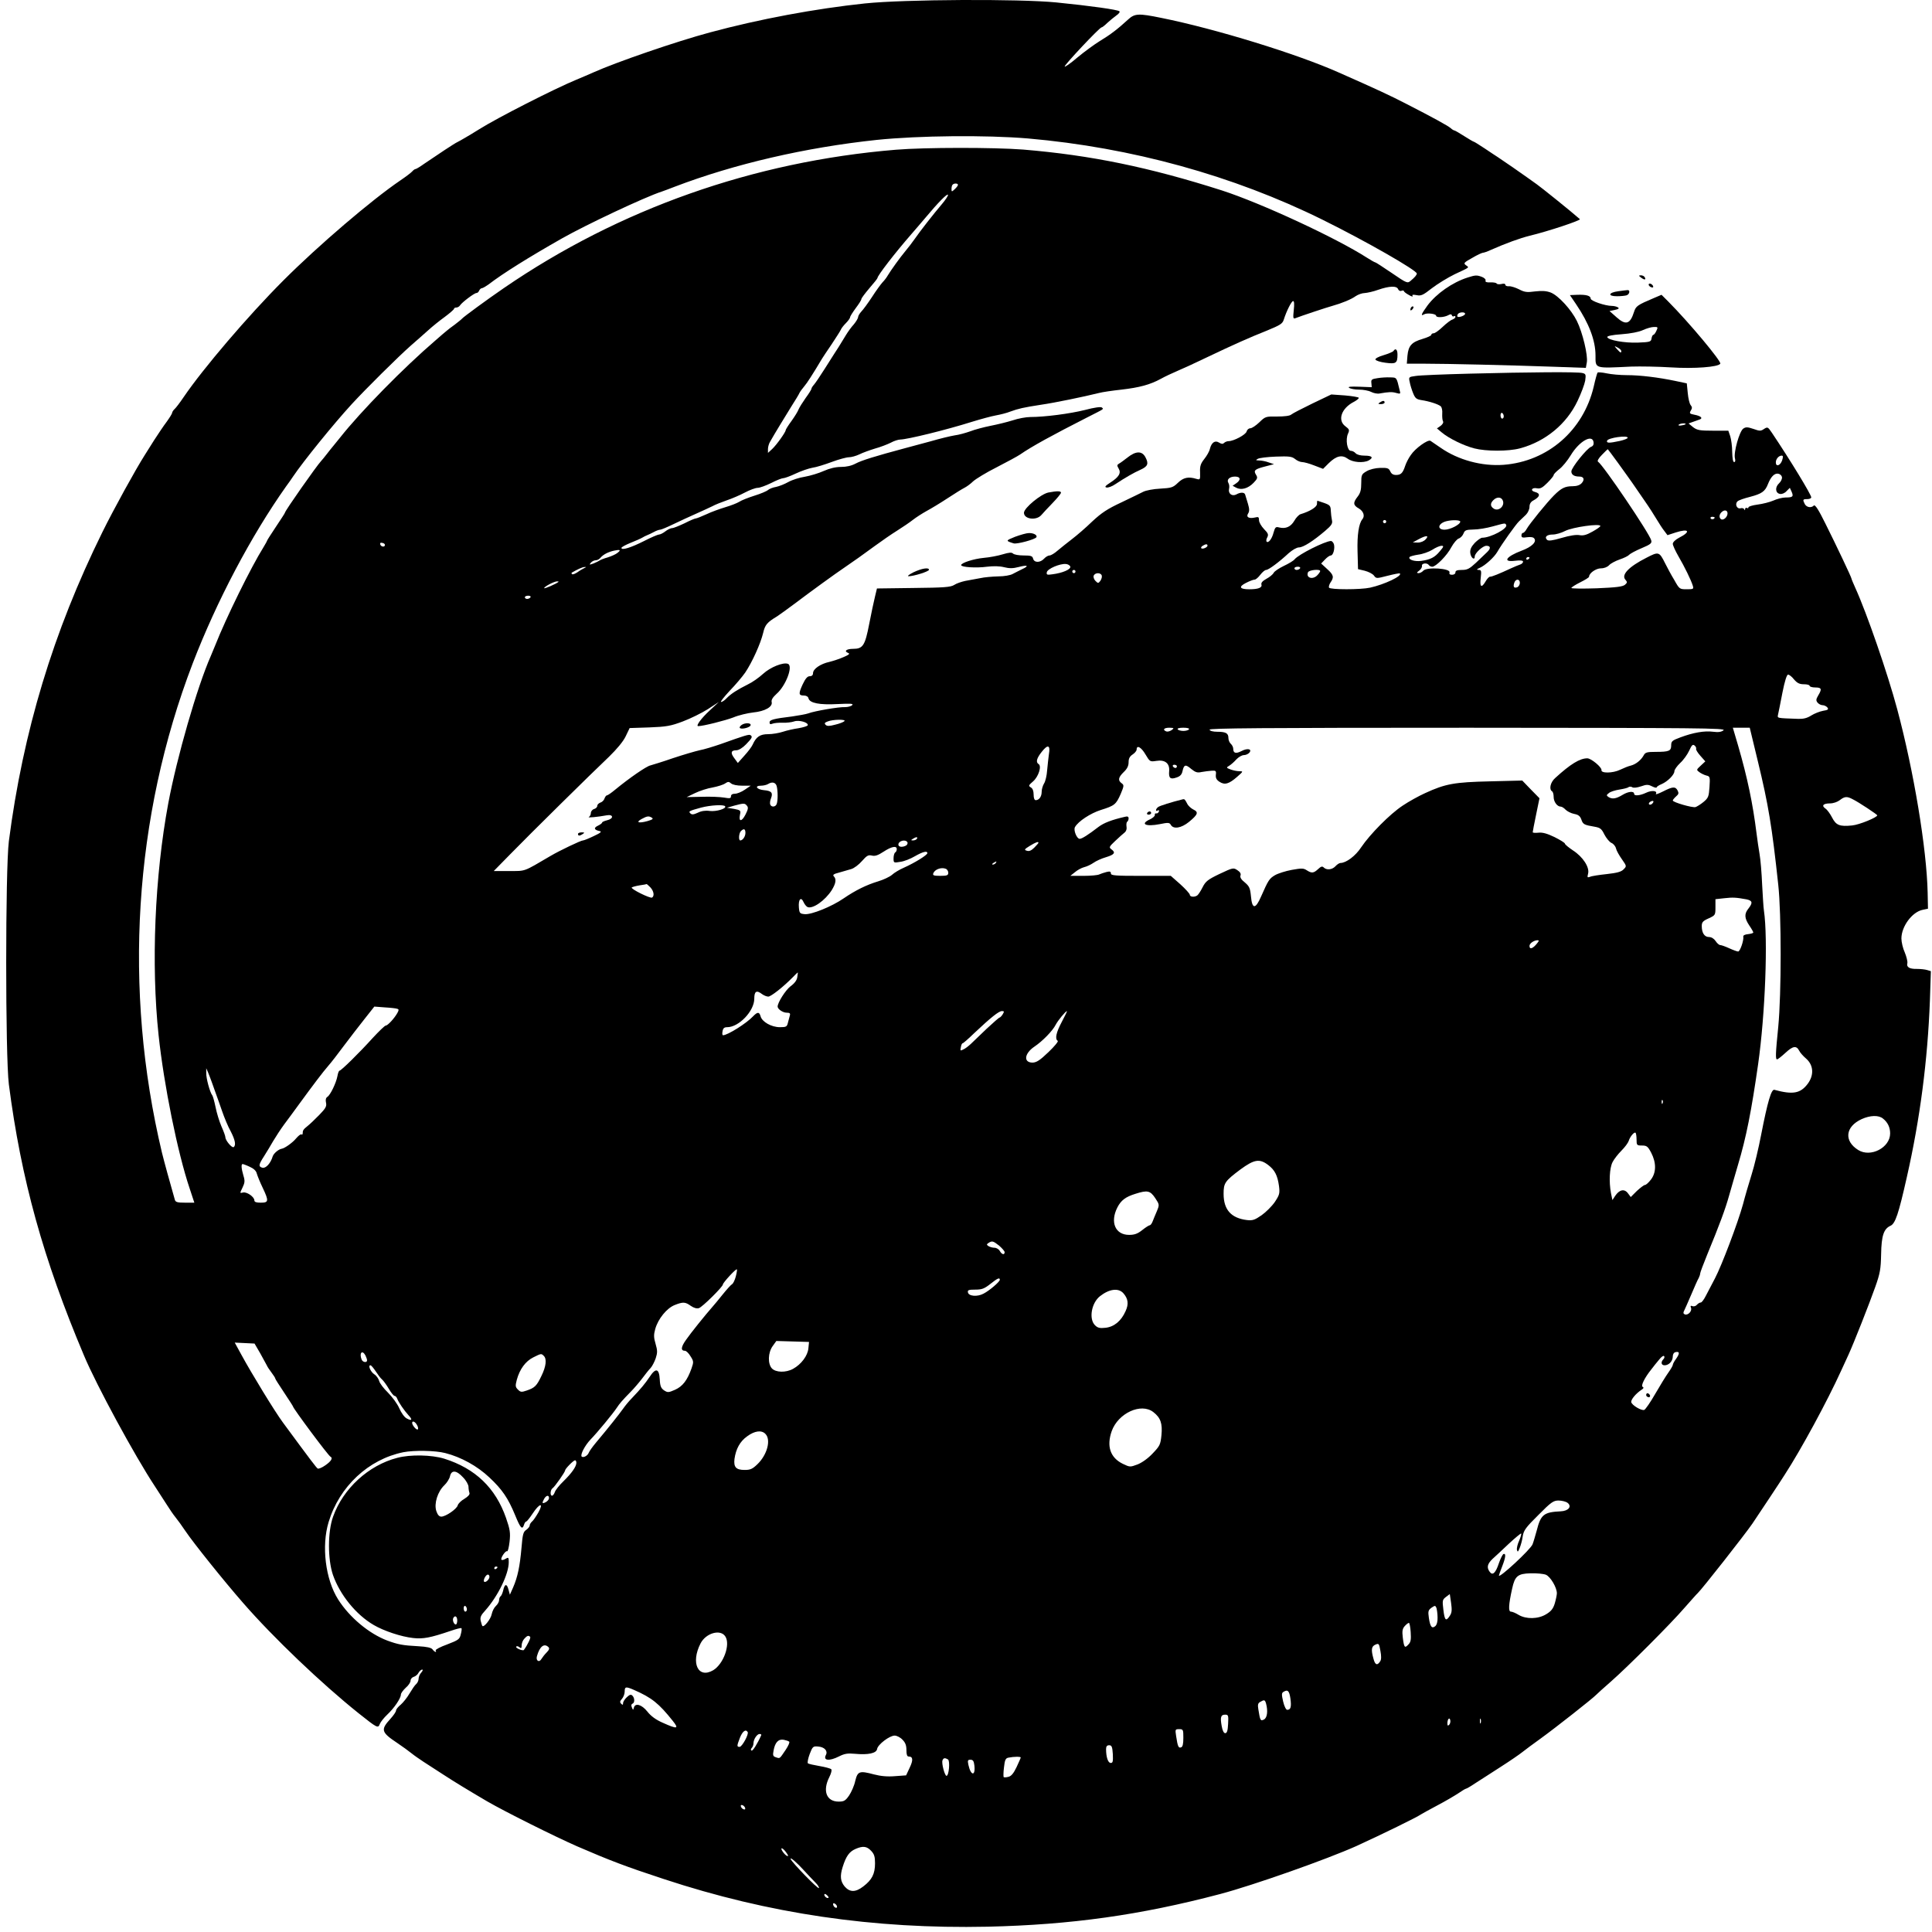 <?xml version="1.0" standalone="no"?>
<!DOCTYPE svg PUBLIC "-//W3C//DTD SVG 20010904//EN"
 "http://www.w3.org/TR/2001/REC-SVG-20010904/DTD/svg10.dtd">
<svg version="1.0" xmlns="http://www.w3.org/2000/svg"
 width="1200pt" height="1200pt" viewBox="0 0 1200 1200"
 preserveAspectRatio="xMidYMid meet">

<g transform="translate(0,1200) scale(0.1,-0.1)"
fill="#000000" stroke="none">
<path d="M5375 11979 c-313 -33 -660 -98 -964 -180 -209 -56 -581 -184 -726
-249 -22 -10 -69 -30 -105 -45 -136 -56 -495 -239 -604 -308 -59 -37 -123 -74
-136 -80 -16 -7 -126 -80 -205 -134 -25 -18 -50 -33 -54 -33 -5 0 -14 -7 -21
-15 -7 -8 -40 -33 -74 -56 -178 -121 -507 -402 -725 -620 -218 -218 -499 -547
-620 -725 -23 -34 -48 -67 -56 -74 -8 -7 -15 -18 -16 -24 0 -6 -16 -31 -34
-56 -19 -25 -53 -76 -77 -113 -24 -38 -50 -79 -58 -92 -58 -91 -194 -338 -264
-480 -306 -620 -493 -1240 -581 -1920 -22 -175 -22 -1336 0 -1510 76 -588 213
-1084 467 -1685 77 -184 316 -624 439 -810 27 -41 62 -95 77 -119 15 -24 38
-58 52 -75 14 -17 42 -56 62 -86 49 -73 239 -310 358 -446 188 -216 487 -501
717 -685 117 -93 121 -95 132 -67 5 13 26 39 46 58 43 40 85 102 85 125 0 8
14 27 30 42 17 14 30 34 30 44 0 10 9 21 20 24 11 3 25 15 30 26 6 10 16 19
22 19 6 0 4 -8 -5 -18 -10 -10 -17 -28 -17 -39 0 -11 -7 -26 -15 -33 -8 -6
-26 -33 -41 -58 -15 -26 -40 -57 -55 -70 -16 -13 -29 -29 -29 -36 0 -8 -16
-31 -35 -52 -62 -68 -58 -83 44 -151 31 -21 70 -49 87 -63 17 -14 51 -37 75
-53 24 -15 78 -50 119 -77 75 -49 161 -101 275 -168 114 -66 421 -219 560
-280 201 -87 303 -126 538 -203 651 -215 1302 -311 2012 -296 518 12 948 72
1444 203 208 55 663 216 846 298 160 73 380 181 400 196 6 4 51 29 100 55 50
26 109 61 132 76 23 16 45 29 48 29 4 0 30 15 58 34 29 18 99 64 157 101 58
37 119 79 135 92 17 14 69 52 116 86 86 62 325 250 344 271 6 6 46 43 90 81
105 92 372 359 459 460 39 44 75 85 81 90 26 24 293 364 339 431 44 65 180
270 201 304 102 157 265 458 350 645 15 33 36 78 46 100 33 72 130 318 166
420 31 87 35 113 37 205 2 115 16 158 59 177 29 14 49 71 101 303 82 361 129
725 143 1096 l6 182 -23 7 c-13 4 -41 7 -64 7 -46 -1 -66 11 -59 36 2 10 -5
39 -16 66 -12 26 -21 65 -21 87 0 75 67 165 132 178 l33 7 -2 100 c-6 273 -86
754 -189 1139 -59 221 -189 597 -260 753 -13 29 -24 55 -24 58 0 8 -95 208
-162 342 -42 85 -64 120 -72 112 -16 -16 -44 -12 -56 9 -14 28 -13 31 15 31
14 0 25 5 25 11 0 17 -132 234 -245 402 -24 35 -26 37 -48 23 -20 -14 -27 -14
-66 0 -36 12 -47 13 -63 2 -24 -16 -61 -148 -52 -184 4 -15 2 -24 -5 -24 -7 0
-11 24 -12 63 0 34 -6 78 -12 97 l-12 35 -95 0 c-83 0 -99 3 -124 22 l-28 23
28 10 c16 6 35 13 42 15 21 8 5 22 -33 29 -31 6 -33 9 -23 26 9 14 9 22 -1 34
-7 8 -15 42 -18 75 l-6 60 -71 15 c-105 22 -218 36 -301 36 -41 0 -97 5 -125
11 -28 6 -54 8 -57 5 -3 -3 -14 -42 -24 -87 -64 -272 -285 -465 -560 -486
-135 -10 -282 30 -391 106 -29 20 -58 40 -63 43 -16 10 -95 -47 -122 -88 -14
-19 -29 -49 -35 -67 -15 -46 -27 -57 -57 -57 -18 0 -29 7 -36 23 -9 19 -17 22
-62 21 -31 -1 -65 -9 -85 -21 -31 -18 -33 -23 -33 -74 0 -41 -5 -61 -22 -83
-30 -38 -29 -54 7 -74 29 -17 39 -47 22 -67 -22 -26 -33 -97 -30 -200 l3 -110
42 -10 c23 -6 49 -19 57 -30 14 -19 15 -19 85 -1 40 10 74 17 76 14 16 -15
-95 -68 -185 -88 -59 -13 -247 -13 -255 0 -3 5 1 20 9 32 23 33 20 47 -21 84
l-37 34 24 25 c13 14 29 25 36 25 15 0 27 45 19 71 -4 10 -12 19 -18 19 -37
-1 -201 -83 -226 -114 -7 -9 -37 -27 -67 -41 -29 -14 -58 -33 -63 -43 -5 -10
-26 -27 -45 -37 -25 -14 -34 -25 -31 -36 6 -19 -20 -29 -75 -29 -60 0 -69 15
-22 39 23 12 47 21 55 21 7 0 23 14 35 30 13 17 29 30 36 30 15 0 81 49 140
104 23 20 50 36 64 36 27 0 89 40 163 103 40 34 47 46 42 66 -3 13 -6 40 -7
58 -1 31 -5 36 -41 49 -22 7 -41 14 -42 14 -2 0 -3 -9 -3 -20 0 -19 -43 -46
-103 -64 -9 -3 -27 -21 -38 -41 -22 -37 -53 -51 -94 -41 -21 6 -25 2 -35 -33
-10 -39 -32 -66 -43 -55 -3 4 -2 16 4 26 9 17 6 26 -20 52 -17 18 -31 42 -31
55 0 20 -4 22 -24 17 -38 -9 -58 2 -44 24 9 14 9 29 -1 62 -7 23 -15 49 -17
56 -4 15 -29 16 -55 1 -27 -14 -52 6 -45 35 3 12 1 28 -4 36 -13 21 7 40 41
40 35 0 38 -21 7 -42 l-22 -15 22 -12 c32 -17 74 -5 108 30 25 26 27 32 15 51
-16 26 -8 34 58 51 l54 14 -33 11 c-18 7 -45 12 -59 12 -22 1 -23 2 -9 10 9 6
60 12 112 14 83 3 100 1 120 -15 13 -11 33 -19 44 -19 11 0 45 -9 75 -21 l55
-21 35 35 c47 46 82 54 118 28 31 -23 97 -28 130 -11 32 18 22 30 -25 30 -26
0 -48 6 -56 15 -7 8 -20 15 -30 15 -22 0 -34 71 -17 107 10 22 8 27 -16 45
-51 37 -26 112 52 152 17 9 31 20 31 25 0 4 -39 11 -86 15 l-85 6 -117 -56
c-64 -31 -124 -62 -132 -69 -9 -8 -42 -12 -87 -12 -71 1 -74 0 -111 -36 -21
-20 -46 -37 -56 -37 -10 0 -20 -9 -23 -20 -5 -20 -80 -60 -112 -60 -9 0 -22
-5 -28 -11 -8 -8 -16 -7 -31 2 -25 16 -47 1 -57 -39 -3 -15 -19 -43 -35 -63
-22 -28 -28 -44 -26 -83 1 -46 1 -47 -24 -40 -49 15 -80 8 -114 -25 -30 -29
-40 -32 -110 -36 -42 -2 -88 -11 -104 -19 -15 -8 -76 -37 -136 -66 -88 -41
-124 -65 -182 -119 -39 -38 -96 -87 -125 -109 -30 -23 -70 -55 -89 -71 -19
-17 -42 -31 -51 -31 -9 0 -24 -9 -34 -20 -24 -26 -61 -26 -68 0 -4 17 -14 20
-59 20 -30 0 -59 5 -66 12 -8 8 -24 7 -64 -5 -29 -9 -82 -19 -118 -22 -63 -6
-140 -31 -140 -45 0 -13 93 -19 160 -10 41 5 80 4 107 -3 32 -8 55 -8 89 1 57
15 69 8 23 -13 -19 -9 -45 -23 -59 -30 -14 -8 -53 -15 -90 -15 -36 -1 -86 -5
-112 -11 -27 -5 -68 -13 -92 -17 -24 -5 -56 -16 -69 -25 -22 -14 -62 -17 -253
-19 l-227 -3 -12 -50 c-7 -27 -23 -104 -36 -170 -26 -135 -39 -155 -100 -155
-41 0 -59 -14 -32 -25 14 -5 8 -11 -27 -26 -24 -11 -64 -24 -88 -30 -56 -12
-102 -44 -102 -70 0 -12 -7 -19 -20 -19 -15 0 -27 -14 -45 -52 -26 -57 -25
-68 9 -68 14 0 26 -7 28 -18 8 -29 68 -41 180 -35 83 4 101 3 91 -7 -7 -7 -27
-12 -45 -12 -36 2 -189 -24 -228 -39 -14 -5 -59 -13 -100 -19 -116 -14 -140
-21 -140 -37 0 -11 5 -13 18 -8 9 4 38 7 63 6 25 -1 57 3 71 8 30 11 91 -6 85
-24 -2 -5 -28 -13 -57 -18 -29 -4 -73 -14 -97 -22 -24 -8 -65 -15 -92 -15 -50
0 -74 -16 -96 -65 -5 -12 -28 -43 -51 -68 l-41 -46 -22 30 c-25 33 -21 49 13
49 14 0 39 15 60 37 38 39 42 48 27 57 -9 6 -32 -1 -186 -56 -44 -15 -102 -33
-130 -38 -27 -6 -102 -28 -165 -49 -63 -22 -126 -41 -140 -45 -25 -5 -133 -80
-218 -150 -24 -20 -47 -36 -52 -36 -5 0 -11 -9 -15 -19 -3 -11 -15 -23 -26
-26 -10 -4 -19 -12 -19 -20 0 -8 -9 -17 -20 -20 -11 -3 -20 -15 -20 -25 0 -10
-6 -21 -12 -24 -14 -7 57 0 110 10 43 8 46 -21 2 -31 -16 -4 -30 -10 -30 -14
0 -4 -12 -13 -27 -20 -27 -13 -23 -26 12 -33 15 -3 6 -11 -37 -31 -31 -15 -61
-27 -67 -27 -13 0 -145 -63 -201 -96 -172 -101 -153 -94 -257 -94 l-96 0 104
106 c121 124 499 497 612 604 48 47 87 93 103 126 l25 52 122 4 c106 4 134 9
208 37 48 18 117 52 155 76 l69 45 -57 -53 c-53 -49 -88 -97 -71 -97 30 0 169
35 218 54 33 14 89 27 124 31 72 7 122 35 114 65 -3 13 7 29 30 50 58 50 105
174 71 187 -30 11 -109 -21 -154 -62 -25 -23 -67 -53 -95 -66 -66 -33 -105
-58 -132 -86 -12 -13 -27 -23 -34 -23 -7 0 17 30 52 68 36 37 80 89 98 115 43
64 95 179 111 245 12 52 24 66 87 104 15 10 64 45 108 78 102 77 252 186 313
227 64 44 100 69 187 133 41 30 103 73 137 94 35 22 79 52 98 67 19 15 58 40
85 55 28 15 86 50 130 79 44 29 91 58 105 65 14 7 39 25 55 41 17 15 82 55
146 87 64 33 129 68 145 79 72 50 200 120 414 229 114 58 106 52 94 63 -5 6
-48 0 -104 -15 -96 -24 -252 -44 -340 -44 -26 0 -76 -9 -111 -21 -35 -11 -97
-26 -138 -34 -40 -8 -97 -23 -125 -34 -28 -10 -71 -22 -96 -25 -25 -4 -92 -20
-150 -37 -58 -16 -130 -35 -160 -43 -183 -49 -270 -76 -305 -95 -26 -14 -58
-21 -91 -21 -34 0 -71 -9 -107 -25 -31 -14 -84 -30 -118 -36 -34 -5 -80 -20
-103 -33 -23 -13 -56 -26 -75 -30 -19 -3 -42 -12 -50 -19 -9 -8 -47 -24 -86
-36 -38 -12 -81 -29 -94 -38 -13 -8 -51 -23 -85 -33 -33 -10 -87 -29 -118 -44
-31 -14 -61 -26 -66 -26 -6 0 -37 -13 -70 -30 -34 -16 -68 -30 -77 -30 -9 0
-28 -9 -42 -20 -14 -11 -32 -20 -40 -20 -7 0 -49 -18 -92 -40 -81 -41 -141
-60 -141 -43 0 5 26 19 58 32 31 12 64 27 72 32 8 5 22 12 30 15 8 3 27 12 42
20 14 8 32 14 38 14 7 0 45 16 84 35 39 19 103 48 141 65 39 17 83 38 100 46
16 9 56 25 88 36 33 11 84 33 114 49 30 16 66 29 79 29 14 0 51 14 84 30 33
17 66 30 75 30 9 0 44 13 78 29 34 16 81 32 104 36 23 3 77 20 120 36 43 16
91 29 106 29 15 0 44 8 65 18 20 10 64 26 97 36 33 9 77 26 97 36 20 11 47 20
60 20 45 1 283 59 448 111 52 16 118 34 146 39 28 5 68 15 90 24 50 18 79 25
189 42 85 12 272 51 360 73 22 6 85 15 140 21 113 13 179 31 245 67 25 14 72
36 105 50 33 14 114 51 180 83 172 82 267 124 375 167 82 34 96 42 104 68 17
54 48 115 58 115 7 0 8 -19 4 -56 -5 -47 -4 -55 8 -51 35 14 204 70 231 77 58
16 119 41 146 61 15 10 40 19 56 19 15 1 53 9 83 20 69 24 116 26 124 4 4 -9
13 -14 21 -10 8 3 15 2 15 -2 0 -4 14 -15 31 -24 16 -10 27 -12 23 -6 -5 8 2
9 25 5 28 -6 40 0 95 43 35 27 99 66 142 87 96 45 91 40 69 56 -16 12 -13 16
39 45 30 18 61 32 66 32 6 0 30 8 53 19 88 39 178 72 239 87 116 28 320 96
311 103 -53 47 -245 201 -267 216 -16 11 -41 29 -56 40 -30 22 -163 114 -188
130 -9 6 -45 29 -80 53 -35 23 -65 42 -68 42 -3 0 -30 16 -60 35 -30 19 -57
35 -61 35 -3 0 -14 6 -22 14 -19 16 -110 66 -276 151 -103 53 -178 88 -420
195 -258 115 -764 271 -1102 339 -142 29 -165 28 -207 -11 -63 -58 -110 -94
-175 -133 -34 -21 -97 -67 -139 -102 -42 -36 -78 -61 -79 -56 -3 9 217 243
229 243 4 0 20 12 36 28 16 15 41 35 56 46 15 10 24 22 19 26 -10 10 -181 34
-392 55 -234 23 -945 19 -1186 -6z m1010 -839 c642 -56 1274 -230 1830 -505
269 -133 585 -314 585 -334 0 -9 -13 -24 -37 -44 -21 -18 -23 -18 -118 47 -53
36 -99 66 -102 66 -4 0 -27 13 -52 29 -195 125 -660 340 -901 418 -451 144
-814 219 -1235 254 -181 14 -611 14 -790 -1 -885 -73 -1719 -368 -2435 -859
-108 -74 -252 -180 -260 -190 -3 -4 -23 -20 -45 -37 -22 -16 -45 -33 -51 -39
-7 -5 -38 -32 -70 -60 -197 -169 -462 -439 -591 -602 -15 -19 -35 -43 -43 -53
-8 -9 -26 -32 -40 -50 -14 -18 -30 -38 -36 -44 -28 -30 -224 -309 -224 -320 0
-3 -25 -41 -55 -86 -30 -45 -55 -84 -55 -86 0 -2 -10 -21 -23 -42 -77 -123
-232 -437 -301 -612 -10 -25 -22 -54 -27 -65 -85 -193 -210 -627 -264 -915
-84 -452 -107 -1000 -60 -1440 33 -309 118 -730 193 -952 l29 -88 -58 0 c-46
0 -59 3 -63 18 -28 97 -67 239 -80 292 -242 1015 -175 2085 191 3040 149 387
362 791 580 1099 16 21 35 49 43 61 64 95 252 327 363 448 87 95 291 297 367
364 36 31 85 75 110 97 25 23 71 60 103 83 31 23 57 46 57 50 0 5 7 8 15 8 7
0 18 6 22 13 12 19 89 77 102 77 7 0 14 7 17 15 4 8 11 15 17 15 5 0 24 11 41
23 91 70 252 170 456 286 152 86 517 258 620 291 14 5 50 18 80 30 372 142
813 244 1255 291 262 27 679 31 940 9z m-435 -288 c0 -5 -9 -17 -20 -27 -19
-18 -20 -17 -20 2 0 11 3 23 7 26 9 10 33 9 33 -1z m-99 -119 c-52 -61 -138
-171 -171 -219 -14 -20 -39 -53 -56 -73 -32 -38 -91 -120 -110 -152 -6 -11
-20 -30 -32 -42 -11 -12 -41 -53 -66 -92 -25 -38 -55 -79 -66 -90 -11 -12 -20
-27 -20 -34 0 -7 -12 -28 -27 -46 -16 -17 -37 -47 -48 -65 -34 -57 -64 -104
-75 -120 -5 -8 -32 -50 -59 -93 -27 -43 -57 -87 -65 -96 -9 -10 -16 -21 -16
-26 0 -4 -16 -30 -36 -57 -19 -27 -39 -59 -44 -71 -4 -12 -24 -44 -44 -72 -20
-27 -36 -53 -36 -57 0 -12 -57 -92 -84 -117 l-26 -24 0 24 c0 13 6 34 13 45
29 52 92 154 132 219 25 39 48 77 51 85 4 8 17 26 29 40 18 21 51 72 110 171
6 9 32 50 60 90 27 41 53 81 57 90 3 9 18 28 32 42 14 14 26 31 26 36 0 6 16
31 35 57 19 25 35 50 35 56 0 6 23 36 50 68 28 32 50 60 50 63 0 15 108 155
210 272 25 28 65 76 90 105 76 91 135 151 138 140 2 -5 -15 -31 -37 -57z
m4619 -1367 c0 -2 -11 -6 -25 -8 -13 -3 -22 -1 -19 3 5 9 44 13 44 5z m-360
-85 c0 -5 -23 -14 -50 -20 -66 -14 -83 -14 -78 2 7 18 128 35 128 18z m-212
-28 c2 -13 -3 -24 -15 -28 -26 -9 -123 -130 -123 -153 0 -21 18 -32 50 -32 28
0 34 -19 14 -41 -11 -12 -30 -19 -56 -19 -47 0 -70 -11 -116 -57 -44 -44 -153
-178 -170 -209 -7 -13 -17 -24 -23 -24 -5 0 -9 -7 -9 -16 0 -13 7 -15 34 -11
22 3 39 1 45 -7 18 -21 -15 -53 -77 -76 -98 -37 -122 -73 -42 -63 35 4 50 2
50 -6 0 -6 -8 -14 -17 -17 -10 -3 -36 -14 -58 -24 -73 -34 -120 -53 -130 -52
-5 1 -18 -12 -27 -28 -26 -45 -38 -37 -31 20 5 44 4 50 -13 50 -15 1 -13 4 7
13 34 15 90 66 109 99 28 49 115 171 135 190 11 10 30 29 43 41 12 12 22 34
22 49 0 18 8 31 23 39 43 23 47 44 12 53 -33 8 -21 30 12 23 20 -4 34 4 64 34
22 22 39 43 39 48 0 6 16 22 35 37 19 14 51 53 71 86 53 88 135 134 142 81z
m153 -130 c35 -49 75 -104 88 -123 13 -19 47 -68 75 -109 28 -40 62 -93 76
-117 14 -23 34 -55 46 -70 l21 -28 52 17 c82 26 95 5 20 -33 -23 -12 -39 -28
-39 -38 0 -9 16 -44 35 -77 38 -65 78 -147 89 -182 7 -22 4 -23 -38 -23 -44 0
-45 1 -77 58 -19 31 -44 78 -57 104 -36 72 -40 73 -115 34 -111 -56 -159 -107
-131 -137 12 -14 12 -18 -3 -31 -14 -12 -55 -17 -175 -22 -87 -3 -158 -2 -158
2 0 4 25 20 55 35 30 15 55 30 55 35 0 22 43 52 74 52 20 0 40 8 51 20 9 10
39 26 65 35 27 9 53 22 59 29 6 7 41 26 77 41 57 24 65 31 60 49 -11 43 -297
466 -330 488 -7 4 2 21 24 43 18 19 35 35 36 35 1 0 30 -39 65 -87z m1018 17
c-12 -33 -39 -41 -39 -12 0 21 18 42 36 42 10 0 10 -7 3 -30z m-1 -103 c2 -11
-6 -28 -18 -39 -27 -25 -23 -62 7 -66 12 -2 30 6 40 18 l20 20 11 -24 c13 -30
8 -36 -37 -36 -20 0 -54 -9 -76 -19 -23 -10 -67 -21 -98 -25 -31 -4 -57 -12
-57 -17 0 -6 -4 -7 -10 -4 -5 3 -10 0 -11 -7 0 -9 -2 -9 -5 -2 -3 7 -13 10
-23 7 -23 -6 -37 26 -19 43 7 7 42 19 78 28 72 19 93 33 111 79 18 46 40 68
63 65 12 -2 22 -11 24 -21z m-1733 -148 c11 -32 -25 -65 -54 -50 -25 14 -27
34 -5 55 22 22 51 20 59 -5z m1395 -78 c0 -22 -25 -45 -40 -36 -13 8 -13 28 2
43 18 18 38 14 38 -7z m-80 -25 c0 -11 -19 -15 -25 -6 -3 5 1 10 9 10 9 0 16
-2 16 -4z m-2040 -26 c0 -5 -4 -10 -10 -10 -5 0 -10 5 -10 10 0 6 5 10 10 10
6 0 10 -4 10 -10z m460 0 c0 -18 -63 -50 -97 -50 -50 0 -41 40 12 53 37 9 85
7 85 -3z m285 -20 c13 -22 -96 -80 -149 -80 -8 0 -29 -15 -46 -32 -22 -24 -30
-41 -28 -62 3 -30 28 -50 28 -22 0 20 50 66 72 66 27 0 29 -16 5 -39 -12 -11
-43 -41 -69 -66 -41 -38 -54 -45 -88 -45 -29 0 -40 -4 -40 -15 0 -9 -9 -15
-21 -15 -14 0 -19 5 -16 14 10 26 -142 36 -163 11 -7 -8 -20 -15 -29 -15 -13
1 -13 3 4 16 11 8 19 22 17 30 -3 16 33 20 43 4 3 -5 13 -10 21 -10 23 0 93
71 119 122 14 25 34 49 45 53 12 4 25 18 30 31 8 21 16 24 62 25 29 0 82 9
118 19 81 22 78 22 85 10z m585 -7 c0 -5 -22 -20 -49 -35 -37 -21 -57 -26 -80
-22 -20 4 -60 -2 -111 -17 -58 -17 -83 -20 -91 -12 -18 18 -1 33 36 33 19 0
53 10 76 22 47 24 219 48 219 31z m-1085 -83 c-11 -12 -30 -20 -49 -20 l-31 1
35 19 c48 26 69 26 45 0z m-6464 -35 c-1 -15 -24 -12 -29 3 -3 9 2 13 12 10
10 -1 17 -7 17 -13z m5109 -4 c0 -11 -31 -24 -39 -16 -3 3 1 10 9 15 19 12 30
12 30 1z m1443 -35 c-31 -38 -58 -52 -117 -60 -40 -5 -81 8 -71 24 3 4 27 11
54 15 26 3 66 17 87 30 21 14 47 25 57 25 16 0 15 -5 -10 -34z m-5109 -11
c-10 -8 -37 -20 -59 -27 -22 -6 -45 -15 -50 -19 -6 -4 -24 -13 -39 -19 -26 -9
-27 -9 -16 5 7 8 20 15 30 15 10 0 23 7 30 16 17 20 48 36 85 44 38 8 44 4 19
-15z m5666 -29 c0 -3 -4 -8 -10 -11 -5 -3 -10 -1 -10 4 0 6 5 11 10 11 6 0 10
-2 10 -4z m-2852 -56 c3 -17 -49 -39 -111 -47 -34 -5 -38 -3 -35 13 4 21 80
54 118 51 14 -1 26 -9 28 -17z m-3018 -8 c-8 -4 -28 -15 -43 -26 -15 -10 -30
-16 -34 -12 -3 3 -4 7 -2 9 36 21 67 35 79 35 13 1 13 0 0 -6z m4445 -2 c-3
-5 -13 -10 -21 -10 -8 0 -14 5 -14 10 0 6 9 10 21 10 11 0 17 -4 14 -10z
m-1395 -20 c0 -5 -4 -10 -10 -10 -5 0 -10 5 -10 10 0 6 5 10 10 10 6 0 10 -4
10 -10z m1520 3 c0 -3 -7 -15 -17 -25 -28 -31 -73 -18 -59 17 5 15 76 22 76 8z
m-1357 -27 c3 -8 -1 -22 -8 -33 -13 -17 -15 -17 -31 -1 -9 9 -14 24 -11 32 8
20 43 21 50 2z m2597 -46 c0 -11 -7 -23 -15 -27 -21 -8 -28 1 -20 26 8 27 35
27 35 1z m-5971 6 c-13 -12 -89 -45 -89 -39 0 9 58 40 79 42 8 0 12 -1 10 -3z
m-174 -96 c-3 -5 -13 -10 -21 -10 -8 0 -14 5 -14 10 0 6 9 10 21 10 11 0 17
-4 14 -10z m7848 -510 c20 -23 34 -30 61 -30 20 0 36 -4 36 -10 0 -5 16 -10
35 -10 39 0 43 -9 18 -50 -14 -24 -14 -31 -4 -44 8 -9 21 -16 31 -16 10 0 23
-6 30 -14 9 -12 5 -16 -27 -21 -21 -4 -54 -17 -73 -29 -25 -16 -48 -22 -80
-21 -138 5 -131 3 -126 28 3 12 15 73 27 135 14 71 27 112 35 112 7 0 24 -13
37 -30z m-5898 -259 c-6 -6 -31 -16 -57 -22 -37 -10 -51 -10 -60 -1 -9 9 -6
14 13 21 32 13 116 14 104 2z m2032 -56 c-11 -7 -25 -11 -33 -8 -25 10 -15 23
19 23 30 -1 31 -2 14 -15z m108 5 c-3 -5 -19 -10 -35 -10 -16 0 -32 5 -35 10
-4 6 10 10 35 10 25 0 39 -4 35 -10z m3320 -6 c-14 -11 -33 -13 -65 -9 -53 7
-123 -5 -203 -35 -51 -19 -57 -24 -57 -50 0 -34 -13 -40 -95 -40 -56 0 -66 -3
-76 -22 -16 -29 -48 -55 -79 -63 -14 -3 -44 -15 -67 -26 -45 -22 -120 -23
-116 -2 3 17 -64 73 -88 73 -46 0 -104 -35 -199 -122 -30 -26 -40 -70 -20 -83
6 -3 10 -19 10 -35 0 -30 22 -60 44 -60 7 0 21 -9 30 -19 10 -10 33 -22 52
-26 27 -5 38 -13 46 -35 10 -30 17 -34 83 -45 34 -6 43 -13 60 -48 12 -23 31
-46 43 -52 13 -5 26 -21 29 -34 3 -14 20 -44 37 -68 30 -43 30 -43 10 -63 -14
-15 -41 -22 -104 -29 -47 -5 -94 -12 -104 -17 -17 -6 -18 -4 -12 20 10 39 -32
104 -94 144 -27 18 -50 37 -50 42 0 5 -29 23 -65 41 -46 22 -74 30 -100 27
-19 -2 -35 -1 -35 3 0 3 9 52 21 109 l21 102 -54 55 -53 55 -200 -5 c-221 -5
-277 -15 -403 -73 -40 -18 -103 -53 -140 -78 -79 -52 -203 -178 -257 -258 -35
-54 -94 -98 -129 -98 -7 0 -21 -9 -31 -20 -20 -22 -55 -26 -73 -8 -9 9 -17 7
-35 -10 -28 -26 -40 -27 -71 -7 -20 13 -32 13 -93 2 -38 -7 -85 -22 -104 -33
-35 -21 -41 -30 -86 -132 -35 -81 -56 -80 -63 1 -5 51 -10 62 -38 86 -23 18
-31 32 -27 43 4 11 -2 22 -19 33 -25 17 -28 16 -111 -23 -73 -35 -87 -46 -106
-84 -12 -24 -27 -46 -33 -50 -18 -12 -46 -9 -46 5 0 6 -27 36 -59 65 l-59 52
-186 0 c-160 0 -186 2 -186 15 0 12 -7 14 -27 9 -16 -4 -36 -11 -45 -15 -9 -5
-53 -9 -98 -9 l-82 0 29 23 c15 13 41 27 57 31 17 4 42 16 58 27 15 11 50 27
78 35 53 16 61 29 33 49 -16 12 -14 16 23 51 23 22 49 45 59 53 10 8 15 22 12
37 -2 14 0 27 4 30 5 3 9 12 9 21 0 11 -7 14 -22 10 -83 -19 -132 -38 -165
-63 -65 -50 -103 -74 -117 -74 -18 0 -40 55 -29 73 20 36 97 86 160 106 86 27
95 34 124 100 21 50 21 55 6 66 -25 18 -21 37 13 70 21 20 30 38 30 61 0 23 7
36 25 48 14 9 25 23 25 31 0 30 29 14 55 -31 27 -45 28 -46 67 -40 54 9 84
-15 80 -63 -4 -44 7 -54 46 -40 22 7 33 19 37 40 9 41 19 43 54 13 26 -21 38
-25 64 -19 17 3 46 7 62 8 27 2 30 -1 27 -25 -2 -20 4 -32 23 -44 32 -21 59
-13 109 31 39 34 39 35 13 35 -14 0 -38 5 -54 11 -27 10 -27 12 -8 23 10 6 30
23 44 39 14 15 35 27 47 27 12 0 27 7 34 15 19 23 -12 30 -49 10 -35 -18 -51
-13 -51 14 0 10 -7 24 -15 31 -8 7 -15 23 -15 36 0 30 -16 39 -69 39 -26 0
-46 5 -48 13 -4 9 321 12 1604 12 1441 -1 1606 -2 1588 -16z m213 -191 c66
-272 88 -405 127 -768 20 -181 20 -676 0 -883 -17 -169 -18 -202 -7 -202 4 0
27 18 51 40 47 44 69 47 86 14 5 -11 25 -34 44 -50 46 -41 49 -103 8 -157 -45
-59 -92 -67 -206 -36 -19 5 -42 -73 -82 -278 -16 -84 -43 -197 -60 -250 -17
-54 -41 -136 -53 -183 -32 -116 -132 -380 -174 -460 -19 -36 -44 -84 -56 -107
-12 -24 -26 -43 -32 -43 -6 0 -17 -6 -24 -14 -6 -8 -19 -12 -27 -9 -12 5 -15
2 -10 -10 8 -20 -18 -48 -38 -41 -10 4 -11 11 -5 22 5 10 25 55 45 102 20 47
40 93 46 102 5 10 9 22 9 28 0 6 20 59 44 118 76 184 113 284 136 367 13 44
37 130 55 190 51 170 83 332 125 625 44 309 62 780 36 955 -3 17 -7 89 -11
160 -3 72 -10 157 -16 190 -6 33 -14 92 -19 130 -23 184 -56 343 -114 543
l-33 112 52 0 53 0 50 -207z m-383 76 c-3 -4 9 -24 26 -43 l31 -35 -29 -27
c-27 -25 -27 -26 -8 -40 11 -8 31 -18 44 -21 22 -5 23 -9 19 -71 -4 -59 -7
-68 -37 -93 -18 -15 -41 -29 -50 -32 -20 -5 -141 30 -141 41 0 4 9 15 20 25
17 14 18 21 10 37 -14 26 -30 25 -91 -6 -28 -14 -48 -21 -44 -15 12 20 -26 24
-61 7 -38 -18 -74 -21 -74 -7 0 19 -36 16 -72 -6 -41 -25 -65 -28 -88 -13 -13
9 -13 12 4 25 10 8 39 17 65 21 25 4 51 10 56 15 6 4 17 4 24 -1 8 -5 30 -2
54 6 34 12 44 12 68 0 16 -8 29 -11 29 -6 0 4 14 13 31 20 37 16 79 58 79 80
0 9 16 32 36 51 20 18 45 53 56 77 16 35 22 41 34 31 7 -6 11 -15 9 -20z
m-4020 -33 c-3 -22 -8 -68 -11 -100 -2 -33 -11 -70 -19 -82 -8 -13 -15 -36
-15 -52 0 -30 -16 -52 -37 -52 -8 0 -13 13 -13 35 0 22 -6 38 -17 44 -16 10
-15 13 14 38 34 30 54 95 34 107 -19 12 -12 37 20 77 37 47 54 42 44 -15z
m795 -76 c0 -5 -4 -10 -9 -10 -6 0 -13 5 -16 10 -3 6 1 10 9 10 9 0 16 -4 16
-10z m-2700 -120 l53 0 -37 -25 c-20 -14 -48 -25 -61 -25 -16 0 -25 -6 -25
-16 0 -13 -7 -14 -42 -8 -24 4 -86 7 -138 5 l-95 -2 52 25 c29 14 78 30 110
35 31 6 66 17 77 25 18 12 23 12 37 0 9 -8 37 -14 69 -14z m214 -2 c8 -30 8
-92 0 -112 -7 -19 -33 -21 -40 -3 -3 8 -1 25 5 39 13 34 3 46 -43 50 -46 4
-63 28 -19 28 15 0 35 5 43 10 25 16 47 11 54 -12z m6685 -83 c35 -17 151 -94
151 -99 0 -13 -112 -59 -156 -63 -78 -8 -100 1 -125 50 -12 23 -30 48 -41 55
-26 18 -14 32 29 32 20 0 46 9 60 20 31 24 45 25 82 5z m-1247 -27 c-6 -6 -15
-8 -19 -4 -4 4 -1 11 7 16 19 12 27 3 12 -12z m-5623 -12 c10 -11 8 -23 -9
-56 -23 -45 -43 -45 -34 -1 6 27 4 29 -37 37 l-44 7 45 13 c60 16 66 16 79 0z
m-135 -4 c9 -15 -55 -34 -96 -29 -27 4 -52 0 -74 -11 -26 -12 -37 -13 -46 -4
-13 13 -9 15 67 36 57 15 141 20 149 8z m-455 -71 c11 -7 3 -12 -28 -21 -55
-15 -74 -8 -36 13 35 19 45 20 64 8z m581 -94 c0 -23 -17 -47 -32 -47 -12 0
-9 45 4 58 18 18 28 14 28 -11z m1065 -37 c-3 -5 -14 -10 -23 -10 -15 0 -15 2
-2 10 20 13 33 13 25 0z m-59 -21 c3 -6 0 -15 -7 -20 -22 -13 -49 -11 -49 5 0
23 43 35 56 15z m814 -4 c0 -2 -12 -16 -26 -30 -18 -18 -32 -24 -46 -19 -18 5
-16 9 18 30 38 23 54 29 54 19z m-880 -39 c0 -8 -4 -18 -10 -21 -5 -3 -10 -19
-10 -36 0 -29 1 -29 42 -22 24 3 64 19 91 35 49 28 77 35 77 19 0 -12 -80 -61
-145 -90 -28 -12 -61 -32 -75 -45 -14 -12 -52 -30 -85 -40 -73 -22 -142 -56
-215 -106 -74 -51 -200 -102 -242 -98 -30 3 -33 6 -36 42 -4 50 13 69 29 33 6
-14 18 -28 25 -31 33 -13 109 41 150 105 26 42 30 69 13 86 -9 9 0 15 32 23
24 7 59 17 76 22 18 5 48 28 67 50 30 34 39 39 61 34 20 -5 38 1 73 24 49 32
82 39 82 16z m615 -86 c-3 -5 -12 -10 -18 -10 -7 0 -6 4 3 10 19 12 23 12 15
0z m-311 -36 c9 -3 16 -15 16 -25 0 -16 -8 -19 -50 -19 -41 0 -48 3 -43 16 9
24 49 39 77 28z m-1834 -116 c21 -23 26 -53 10 -63 -11 -7 -135 54 -126 63 4
3 25 9 49 13 23 3 43 7 44 8 1 0 11 -9 23 -21z m6808 -74 c37 -8 40 -21 12
-57 -27 -33 -25 -60 5 -105 14 -20 25 -40 25 -44 0 -4 -15 -8 -32 -10 -21 -2
-32 -8 -30 -16 4 -22 -20 -92 -32 -92 -6 0 -31 9 -55 20 -24 11 -49 20 -56 20
-7 0 -20 11 -29 25 -10 15 -26 25 -41 25 -28 0 -45 25 -45 68 0 24 7 32 43 48
41 19 42 20 42 69 l0 50 55 6 c54 6 72 5 138 -7z m-1299 -271 c-27 -35 -49
-43 -49 -18 0 15 26 34 49 35 11 0 11 -3 0 -17z m-4597 -212 c-2 -19 -17 -39
-42 -57 -31 -24 -80 -101 -80 -126 0 -16 33 -38 56 -38 19 0 24 -4 20 -17 -3
-10 -8 -30 -12 -45 -6 -25 -10 -28 -50 -28 -52 0 -111 33 -120 68 -8 28 -19
28 -47 -1 -40 -43 -158 -117 -186 -117 -5 0 -6 11 -3 25 3 19 11 25 29 25 72
0 168 100 168 177 0 47 14 55 49 28 11 -8 28 -15 38 -15 17 0 94 61 152 120
16 17 30 30 31 30 1 0 0 -13 -3 -29z m-2484 -197 c10 -3 10 -8 0 -26 -19 -34
-60 -78 -72 -78 -6 0 -42 -35 -81 -77 -82 -91 -196 -203 -206 -203 -4 0 -10
-15 -13 -33 -8 -44 -45 -120 -63 -130 -9 -6 -12 -18 -8 -36 5 -22 -2 -35 -42
-76 -27 -28 -60 -59 -74 -70 -25 -20 -29 -26 -29 -46 0 -5 -4 -8 -8 -5 -5 3
-19 -9 -33 -25 -20 -25 -70 -61 -89 -64 -20 -3 -50 -29 -56 -47 -13 -44 -43
-76 -64 -71 -26 7 -24 19 11 73 16 25 41 67 56 93 16 27 46 73 68 103 22 29
65 88 95 129 84 115 145 196 179 235 17 19 61 76 98 126 38 50 95 125 128 166
l60 76 65 -5 c36 -2 71 -6 78 -9z m3760 -34 c-7 -11 -16 -20 -19 -20 -4 0 -40
-32 -81 -70 -40 -39 -84 -81 -98 -94 -14 -13 -34 -29 -46 -34 -19 -10 -21 -9
-16 13 2 14 7 25 11 25 4 0 36 28 72 63 104 98 153 137 172 137 15 0 15 -3 5
-20z m367 -47 c-35 -66 -44 -106 -25 -118 5 -3 -21 -35 -58 -70 -53 -51 -74
-64 -98 -65 -59 0 -52 57 12 100 49 33 112 97 131 135 14 27 62 85 70 85 2 0
-12 -30 -32 -67z m-5280 -373 c7 -19 18 -51 25 -70 7 -19 25 -69 39 -110 14
-41 38 -99 54 -127 28 -54 34 -87 18 -98 -11 -6 -51 42 -51 61 0 7 -11 38 -25
69 -13 30 -29 83 -36 118 -7 34 -16 67 -20 73 -15 18 -39 107 -38 139 l0 30
11 -25 c6 -14 16 -41 23 -60z m9012 -132 c-3 -8 -6 -5 -6 6 -1 11 2 17 5 13 3
-3 4 -12 1 -19z m1369 -96 c29 -23 44 -54 44 -92 0 -88 -121 -151 -198 -103
-90 56 -81 145 21 192 53 24 106 26 133 3z m-1531 -130 c0 -35 2 -37 33 -37
30 0 37 -5 58 -45 32 -62 32 -123 -2 -167 -14 -18 -30 -33 -37 -33 -6 0 -28
-17 -50 -37 l-38 -38 -18 24 c-22 29 -53 22 -79 -17 l-17 -26 -9 44 c-13 70
-9 155 10 192 9 18 34 50 55 71 21 21 41 48 45 60 8 27 35 59 43 51 3 -3 6
-22 6 -42z m-2288 -158 c41 -31 58 -65 67 -130 6 -47 3 -56 -26 -100 -18 -26
-55 -63 -82 -82 -42 -29 -55 -34 -91 -30 -98 12 -145 64 -145 163 0 67 8 79
104 151 86 63 119 69 173 28z m-6326 -11 c25 -11 40 -25 44 -42 4 -14 20 -54
36 -87 40 -84 38 -94 -11 -94 -28 0 -40 4 -40 14 0 22 -47 55 -71 49 -20 -5
-20 -5 -3 30 15 31 16 43 6 75 -13 44 -15 72 -5 72 3 0 23 -7 44 -17z m5624
-194 c27 -41 27 -42 10 -83 -10 -22 -21 -51 -26 -63 -5 -13 -13 -23 -17 -23
-5 0 -26 -13 -47 -30 -29 -23 -48 -30 -82 -30 -86 0 -119 79 -73 170 23 45 51
66 112 85 75 24 92 20 123 -26z m-969 -296 c18 -16 34 -34 34 -40 0 -20 -18
-15 -30 7 -6 11 -21 20 -33 20 -12 0 -29 5 -37 10 -13 9 -13 11 0 20 22 14 28
13 66 -17z m-1636 -192 c-6 -22 -16 -44 -24 -48 -7 -4 -33 -33 -58 -64 -24
-30 -52 -64 -62 -75 -45 -51 -136 -164 -165 -206 -32 -45 -34 -68 -6 -68 7 0
23 -15 34 -34 20 -31 20 -36 6 -76 -26 -73 -55 -111 -102 -132 -41 -18 -46
-18 -68 -4 -19 13 -25 26 -27 68 -4 69 -25 74 -63 16 -29 -43 -53 -72 -110
-132 -17 -17 -42 -47 -55 -66 -24 -34 -94 -122 -168 -210 -21 -25 -41 -53 -45
-63 -7 -19 -34 -33 -44 -24 -10 11 19 68 55 106 42 43 141 163 163 197 17 26
34 46 87 100 18 18 49 54 69 80 20 27 44 57 54 67 10 11 24 38 32 61 11 34 11
48 -1 89 -12 40 -12 57 -2 93 18 63 71 128 120 148 53 21 66 20 101 -5 19 -13
36 -18 50 -14 22 7 149 133 149 147 0 11 82 100 87 94 2 -2 -1 -22 -7 -45z
m1640 -20 c0 -12 -64 -67 -101 -86 -39 -21 -93 -16 -97 8 -3 14 4 17 46 17 41
0 56 6 93 35 45 36 59 42 59 26z m767 -83 c30 -34 35 -67 14 -112 -27 -61 -71
-97 -124 -103 -36 -4 -49 -1 -66 16 -39 39 -22 138 31 180 57 45 114 53 145
19z m-1956 -343 c-4 -45 -44 -99 -95 -127 -45 -25 -108 -23 -132 3 -26 29 -24
97 5 138 l23 32 101 -3 102 -3 -4 -40z m-3405 -30 c18 -33 37 -67 41 -75 3 -8
17 -29 30 -46 13 -17 23 -33 23 -37 0 -3 25 -42 55 -87 30 -45 55 -84 55 -86
0 -11 220 -307 233 -312 16 -8 4 -28 -32 -53 -21 -15 -43 -24 -48 -20 -8 5
-40 47 -216 286 -49 66 -195 305 -258 421 l-41 75 62 -3 61 -3 35 -60z m8795
-34 c-12 -16 -21 -33 -21 -39 0 -5 -13 -27 -28 -48 -15 -21 -52 -81 -82 -133
-29 -51 -60 -95 -67 -98 -17 -7 -77 29 -81 48 -3 16 29 54 64 77 13 8 15 14 7
18 -13 6 12 57 54 109 13 17 34 44 48 60 13 17 27 27 31 22 4 -4 2 -13 -4 -19
-18 -18 -14 -38 7 -38 27 0 51 26 51 55 0 14 7 25 18 27 25 5 26 -8 3 -41z
m-8141 20 c5 -11 10 -24 10 -30 0 -17 -27 -13 -34 5 -16 41 4 62 24 25z m1108
-3 c19 -19 14 -65 -15 -124 -30 -63 -42 -74 -92 -91 -32 -11 -38 -10 -54 6
-16 16 -17 23 -7 61 18 66 54 115 102 139 50 25 50 25 66 9z m-1044 -96 c13
-20 30 -43 39 -50 9 -8 28 -34 42 -58 14 -24 30 -44 36 -44 5 0 13 -8 16 -17
9 -24 43 -73 70 -103 27 -28 22 -38 -11 -20 -14 7 -34 35 -46 63 -12 28 -44
71 -70 97 -27 26 -52 59 -55 73 -4 14 -17 33 -30 41 -23 15 -41 56 -24 56 5 0
19 -17 33 -38z m4830 -253 c45 -35 57 -71 50 -143 -6 -59 -10 -67 -55 -114
-28 -30 -66 -57 -94 -68 -46 -17 -47 -17 -91 4 -78 38 -102 109 -69 203 40
112 183 178 259 118z m-4574 -80 c7 -11 9 -24 5 -27 -7 -7 -35 25 -35 40 0 16
19 8 30 -13z m2164 -55 c36 -36 12 -129 -49 -188 -31 -30 -44 -36 -80 -36 -53
0 -69 17 -63 68 9 63 34 109 79 141 46 34 89 40 113 15z m-1989 -119 c99 -25
200 -81 275 -152 79 -74 116 -128 160 -235 33 -81 44 -92 55 -58 3 11 10 20
14 20 4 0 22 23 40 50 42 64 70 69 35 6 -14 -24 -31 -50 -39 -56 -8 -7 -15
-18 -15 -25 0 -7 -10 -19 -21 -27 -19 -12 -23 -28 -30 -113 -10 -114 -24 -181
-52 -245 l-20 -45 -9 33 c-10 38 -24 35 -33 -8 -4 -16 -11 -32 -16 -35 -5 -4
-9 -14 -9 -24 0 -10 -9 -26 -20 -36 -11 -10 -22 -32 -26 -51 -5 -29 -48 -84
-58 -73 -2 2 -6 16 -10 31 -5 22 0 35 28 65 79 89 146 226 146 300 0 30 -2 32
-20 21 -10 -7 -22 -9 -25 -6 -9 8 25 59 35 53 4 -3 11 24 15 59 6 56 3 76 -22
148 -65 186 -190 307 -384 368 -78 24 -210 27 -292 5 -178 -46 -336 -191 -398
-365 -34 -93 -34 -265 -1 -362 43 -123 143 -247 253 -311 63 -37 171 -73 245
-81 63 -7 108 2 232 44 35 12 65 20 68 17 3 -3 1 -20 -4 -38 -7 -31 -15 -36
-85 -63 -42 -15 -74 -32 -71 -37 9 -16 -8 -10 -20 7 -8 10 -34 16 -88 19 -97
5 -126 11 -192 35 -114 43 -235 144 -306 256 -79 125 -104 332 -59 480 67 222
248 390 464 434 67 13 198 11 260 -5z m815 -60 c0 -24 -29 -65 -80 -115 -26
-25 -50 -55 -54 -68 -4 -12 -12 -22 -17 -22 -14 0 -11 38 4 47 13 9 77 100 77
110 0 10 52 63 62 63 4 0 8 -7 8 -15z m-704 -91 c19 -19 34 -46 34 -59 0 -13
3 -30 6 -38 3 -9 -8 -22 -31 -36 -21 -12 -39 -30 -42 -41 -6 -23 -75 -70 -102
-70 -13 0 -23 11 -31 35 -15 46 8 120 50 160 16 15 32 41 35 56 9 40 40 38 81
-7z m534 -129 c0 -8 -9 -19 -20 -25 -23 -12 -25 -7 -10 21 13 22 30 25 30 4z
m6326 -29 c29 -22 7 -51 -42 -53 -105 -5 -124 -20 -149 -119 -9 -32 -20 -71
-26 -86 -13 -33 -209 -214 -209 -194 0 3 9 28 20 56 22 56 25 83 9 78 -6 -2
-19 -28 -29 -57 -20 -61 -39 -79 -57 -54 -20 27 -15 49 17 80 17 15 63 58 102
95 40 37 74 65 76 63 3 -3 -3 -22 -12 -44 -10 -21 -16 -47 -14 -57 4 -16 7
-14 17 11 7 17 16 49 19 73 6 37 19 55 97 132 79 80 94 90 125 90 20 0 45 -6
56 -14z m-6646 -400 c0 -3 -4 -8 -10 -11 -5 -3 -10 -1 -10 4 0 6 5 11 10 11 6
0 10 -2 10 -4z m6512 -47 c28 -12 68 -79 68 -115 0 -10 -6 -39 -13 -63 -10
-33 -23 -49 -53 -67 -50 -31 -125 -32 -172 -4 -18 11 -39 20 -48 20 -16 0 -14
43 8 142 17 79 35 94 115 96 37 1 80 -3 95 -9z m-6562 -13 c0 -16 -24 -38 -33
-30 -8 9 11 44 23 44 6 0 10 -6 10 -14z m5965 -242 c-24 -37 -32 -29 -40 38
-7 57 -6 62 16 79 l24 18 8 -55 c6 -44 5 -61 -8 -80z m-6105 40 c0 -8 -4 -14
-10 -14 -5 0 -10 9 -10 21 0 11 5 17 10 14 6 -3 10 -13 10 -21z m6029 -50 c1
-26 -5 -46 -14 -54 -21 -18 -32 -4 -40 51 -6 41 -4 48 16 63 22 15 24 15 31
-1 3 -10 7 -37 7 -59z m-6089 -19 c0 -14 -4 -25 -9 -25 -12 0 -23 29 -15 41
10 18 24 9 24 -16z m5922 -72 c3 -46 1 -62 -14 -77 -23 -25 -27 -20 -35 43 -5
41 -2 55 12 71 10 11 21 20 26 20 4 0 9 -26 11 -57z m-4257 -27 c33 -50 -11
-171 -75 -210 -94 -55 -141 45 -79 166 33 65 124 91 154 44z m-1212 -3 c5 -5
-15 -48 -39 -81 -5 -8 -53 11 -48 20 3 5 11 4 20 -3 11 -9 14 -7 14 11 0 13 7
32 17 42 17 19 26 22 36 11z m5280 -151 c-18 -29 -32 -24 -42 15 -16 57 -13
77 12 88 21 9 23 7 31 -39 6 -31 6 -54 -1 -64z m-5166 87 c7 -7 4 -17 -12 -33
-12 -12 -26 -30 -32 -40 -14 -25 -36 -11 -28 17 17 61 45 83 72 56z m530 -265
c112 -49 155 -84 242 -193 40 -50 28 -52 -61 -12 -44 19 -75 42 -97 70 -35 44
-76 56 -84 24 -4 -16 -5 -16 -12 1 -6 13 -4 21 3 24 15 5 15 35 0 50 -9 9 -17
7 -35 -10 -13 -12 -23 -28 -23 -37 0 -11 -3 -12 -12 -3 -9 9 -8 16 5 30 9 10
17 31 17 45 0 31 6 33 57 11z m4078 -54 c7 -52 2 -70 -20 -70 -7 0 -18 21 -25
51 -10 43 -10 53 1 60 27 17 37 8 44 -41z m-151 -32 c12 -46 7 -87 -13 -98
-22 -11 -24 -7 -35 62 -5 29 -3 39 11 47 26 15 30 14 37 -11z m-236 -125 c-2
-43 -7 -58 -18 -58 -9 0 -17 16 -22 45 -10 55 -5 70 22 70 19 0 21 -5 18 -57z
m1373 -6 c-8 -8 -11 -5 -11 9 0 27 14 41 18 19 2 -9 -1 -22 -7 -28z m196 11
c-3 -7 -5 -2 -5 12 0 14 2 19 5 13 2 -7 2 -19 0 -25z m-1847 -92 c0 -38 -4
-56 -14 -59 -16 -6 -21 4 -31 71 -6 40 -6 42 19 42 25 0 26 -3 26 -54z m-2706
36 c8 -14 -35 -92 -50 -92 -18 0 -18 5 2 57 16 40 36 55 48 35z m84 -20 c-23
-52 -53 -100 -60 -95 -6 3 -5 10 1 16 6 6 11 19 11 29 0 25 22 58 38 58 8 0
12 -3 10 -8z m877 -27 c18 -18 25 -35 25 -65 0 -28 4 -40 14 -40 27 0 29 -22
6 -70 l-22 -47 -69 -5 c-47 -4 -89 0 -131 11 -90 24 -101 20 -116 -41 -6 -29
-24 -69 -38 -90 -23 -33 -32 -38 -65 -38 -76 0 -101 67 -58 152 12 24 17 44
12 49 -5 5 -38 14 -74 20 -35 6 -67 13 -71 17 -4 4 1 30 11 57 18 47 21 50 53
47 39 -3 61 -27 48 -52 -19 -36 21 -40 82 -9 34 17 53 20 97 16 83 -8 135 3
139 30 4 27 77 83 109 83 13 0 35 -11 48 -25z m-703 -13 c4 -4 -6 -27 -23 -52
-38 -56 -34 -53 -59 -45 -19 6 -21 12 -15 43 9 50 30 72 63 66 15 -3 30 -8 34
-12z m2010 -77 c2 -46 0 -55 -13 -55 -17 0 -29 37 -29 86 0 17 6 24 19 24 16
0 20 -9 23 -55z m-572 -21 c0 -3 -12 -30 -26 -60 -18 -38 -33 -56 -50 -60 -14
-4 -27 -4 -30 -2 -2 3 -2 30 2 61 5 46 10 57 28 60 34 7 76 7 76 1z m-452 -12
c14 -9 6 -102 -9 -102 -11 0 -32 79 -25 96 6 16 15 17 34 6z m164 -37 c8 -68
-22 -66 -37 3 -6 28 -4 32 13 32 15 0 21 -8 24 -35z m-1424 -264 c3 -8 -1 -12
-9 -9 -7 2 -15 10 -17 17 -3 8 1 12 9 9 7 -2 15 -10 17 -17z m783 -267 c19
-20 24 -36 24 -77 0 -66 -19 -103 -73 -144 -48 -37 -83 -37 -115 -1 -27 32
-31 65 -13 122 21 67 41 95 80 112 46 20 70 17 97 -12z m-527 -11 c12 -16 14
-24 6 -21 -16 5 -46 48 -34 48 5 0 18 -12 28 -27z m111 -112 c22 -24 53 -57
69 -73 16 -16 26 -32 22 -35 -6 -7 -167 159 -175 180 -6 17 41 -24 84 -72z
m151 -168 c-7 -7 -26 7 -26 19 0 6 6 6 15 -2 9 -7 13 -15 11 -17z m52 -51 c6
-18 -15 -14 -22 4 -4 10 -1 14 6 12 6 -2 14 -10 16 -16z"/>
<path d="M7345 7035 c-65 -16 -143 -40 -152 -48 -16 -12 -17 -31 -2 -21 7 4
10 1 7 -7 -3 -8 -11 -13 -17 -11 -6 1 -10 -4 -8 -10 1 -7 -13 -19 -30 -27 -64
-29 -27 -47 60 -30 53 11 61 10 69 -4 16 -29 65 -21 113 18 56 46 61 61 27 77
-14 7 -32 23 -38 36 -14 27 -16 30 -29 27z"/>
<path d="M7125 6950 c-3 -5 1 -10 9 -10 9 0 16 5 16 10 0 6 -4 10 -9 10 -6 0
-13 -4 -16 -10z"/>
<path d="M10226 3342 c-3 -6 -1 -14 5 -17 15 -10 25 3 12 16 -7 7 -13 7 -17 1z"/>
<path d="M9115 10276 c-94 -30 -194 -100 -249 -174 -39 -54 -44 -68 -20 -54
18 10 74 3 74 -9 0 -13 47 -11 73 2 16 9 22 9 25 0 2 -6 8 -9 13 -5 5 3 9 1 9
-5 0 -5 -9 -12 -19 -16 -11 -3 -38 -24 -60 -45 -23 -22 -48 -40 -56 -40 -8 0
-15 -4 -15 -10 0 -5 -24 -16 -54 -25 -68 -20 -88 -42 -94 -104 l-4 -50 113 0
c134 0 521 -9 802 -19 l197 -7 6 34 c8 42 -26 186 -62 258 -34 69 -114 157
-162 176 -27 10 -53 12 -97 7 -50 -7 -66 -5 -100 13 -22 11 -50 20 -62 19 -13
-1 -23 3 -23 9 0 7 -10 9 -24 5 -14 -3 -27 -2 -30 3 -3 5 -21 8 -40 7 -23 -1
-32 3 -29 11 3 7 -7 17 -22 23 -32 12 -40 12 -90 -4z m-15 -225 c0 -11 -39
-25 -47 -18 -3 3 -2 10 2 16 8 13 45 15 45 2z"/>
<path d="M10194 10275 c21 -16 32 -13 21 4 -3 6 -14 11 -23 11 -15 -1 -15 -2
2 -15z"/>
<path d="M10240 10232 c0 -5 7 -13 16 -16 10 -4 14 -1 12 6 -5 15 -28 23 -28
10z"/>
<path d="M10051 10191 c-61 -8 -67 -31 -8 -31 25 0 52 3 61 6 19 7 22 35 4 32
-7 0 -33 -4 -57 -7z"/>
<path d="M9789 10111 c80 -118 121 -225 121 -319 0 -83 -8 -80 220 -69 58 2
170 0 250 -5 142 -9 293 2 305 23 9 13 -192 254 -322 385 l-43 43 -47 -20
c-104 -44 -112 -50 -124 -87 -24 -76 -51 -84 -109 -32 l-43 38 33 7 c24 5 29
10 19 16 -8 5 -25 9 -37 9 -42 0 -132 31 -132 45 0 18 -27 26 -83 24 l-46 -2
38 -56z m499 -166 c-6 -14 -15 -25 -19 -25 -4 0 -9 -10 -11 -22 -3 -21 -9 -23
-85 -26 -83 -3 -184 15 -190 34 -2 7 31 14 89 18 55 4 108 14 133 26 22 10 52
19 67 19 26 1 27 -1 16 -24z m-218 -125 c0 -15 -5 -12 -26 11 -19 22 -19 22 4
10 12 -6 22 -16 22 -21z"/>
<path d="M8767 10093 c-4 -3 -7 -11 -7 -17 0 -6 5 -5 12 2 6 6 9 14 7 17 -3 3
-9 2 -12 -2z"/>
<path d="M8655 9820 c-3 -5 -31 -17 -61 -26 -32 -9 -53 -21 -51 -27 2 -7 30
-16 62 -20 66 -9 75 -3 75 51 0 31 -12 42 -25 22z"/>
<path d="M9122 9679 c-156 -4 -304 -10 -328 -14 -45 -6 -45 -7 -38 -38 3 -18
13 -49 21 -69 13 -32 21 -38 51 -43 48 -7 104 -25 120 -38 7 -5 12 -26 10 -46
-1 -21 1 -42 5 -48 4 -7 -3 -19 -15 -28 l-23 -16 30 -25 c44 -37 136 -82 202
-99 73 -19 212 -19 283 0 158 42 291 151 359 296 22 46 43 102 47 125 5 37 4
42 -17 47 -29 8 -323 6 -707 -4z m218 -265 c0 -8 -4 -14 -10 -14 -5 0 -10 9
-10 21 0 11 5 17 10 14 6 -3 10 -13 10 -21z"/>
<path d="M8555 9651 c-35 -5 -40 -9 -37 -31 l2 -25 -77 3 c-56 2 -74 0 -63 -7
8 -6 36 -11 61 -11 26 0 59 -6 75 -14 15 -8 39 -13 53 -10 58 10 77 11 104 3
26 -7 27 -6 20 19 -19 80 -17 77 -59 78 -21 1 -57 -1 -79 -5z"/>
<path d="M8570 9500 c-12 -8 -11 -10 8 -10 12 0 22 5 22 10 0 13 -11 13 -30 0z"/>
<path d="M7004 9159 c-22 -17 -46 -35 -54 -39 -12 -7 -13 -12 -2 -30 17 -28 2
-53 -51 -87 -32 -21 -38 -28 -24 -31 10 -2 35 7 55 21 59 39 114 71 155 89 46
21 53 37 32 77 -21 41 -59 41 -111 0z"/>
<path d="M6512 8941 c-46 -9 -152 -96 -152 -126 0 -40 77 -50 108 -14 9 11 41
45 70 75 28 29 52 58 52 64 0 11 -25 11 -78 1z"/>
<path d="M6305 8666 c-60 -24 -60 -25 -9 -41 20 -6 132 24 141 38 8 13 -17 27
-47 26 -14 0 -52 -11 -85 -23z"/>
<path d="M5675 8446 c-28 -14 -42 -25 -32 -25 29 -1 127 29 127 40 0 16 -44 9
-95 -15z"/>
<path d="M4606 7497 c-11 -8 -15 -17 -9 -20 13 -8 62 5 65 18 5 16 -35 17 -56
2z"/>
<path d="M3590 6820 c0 -13 11 -13 30 0 12 8 11 10 -7 10 -13 0 -23 -4 -23
-10z"/>
</g>
</svg>
